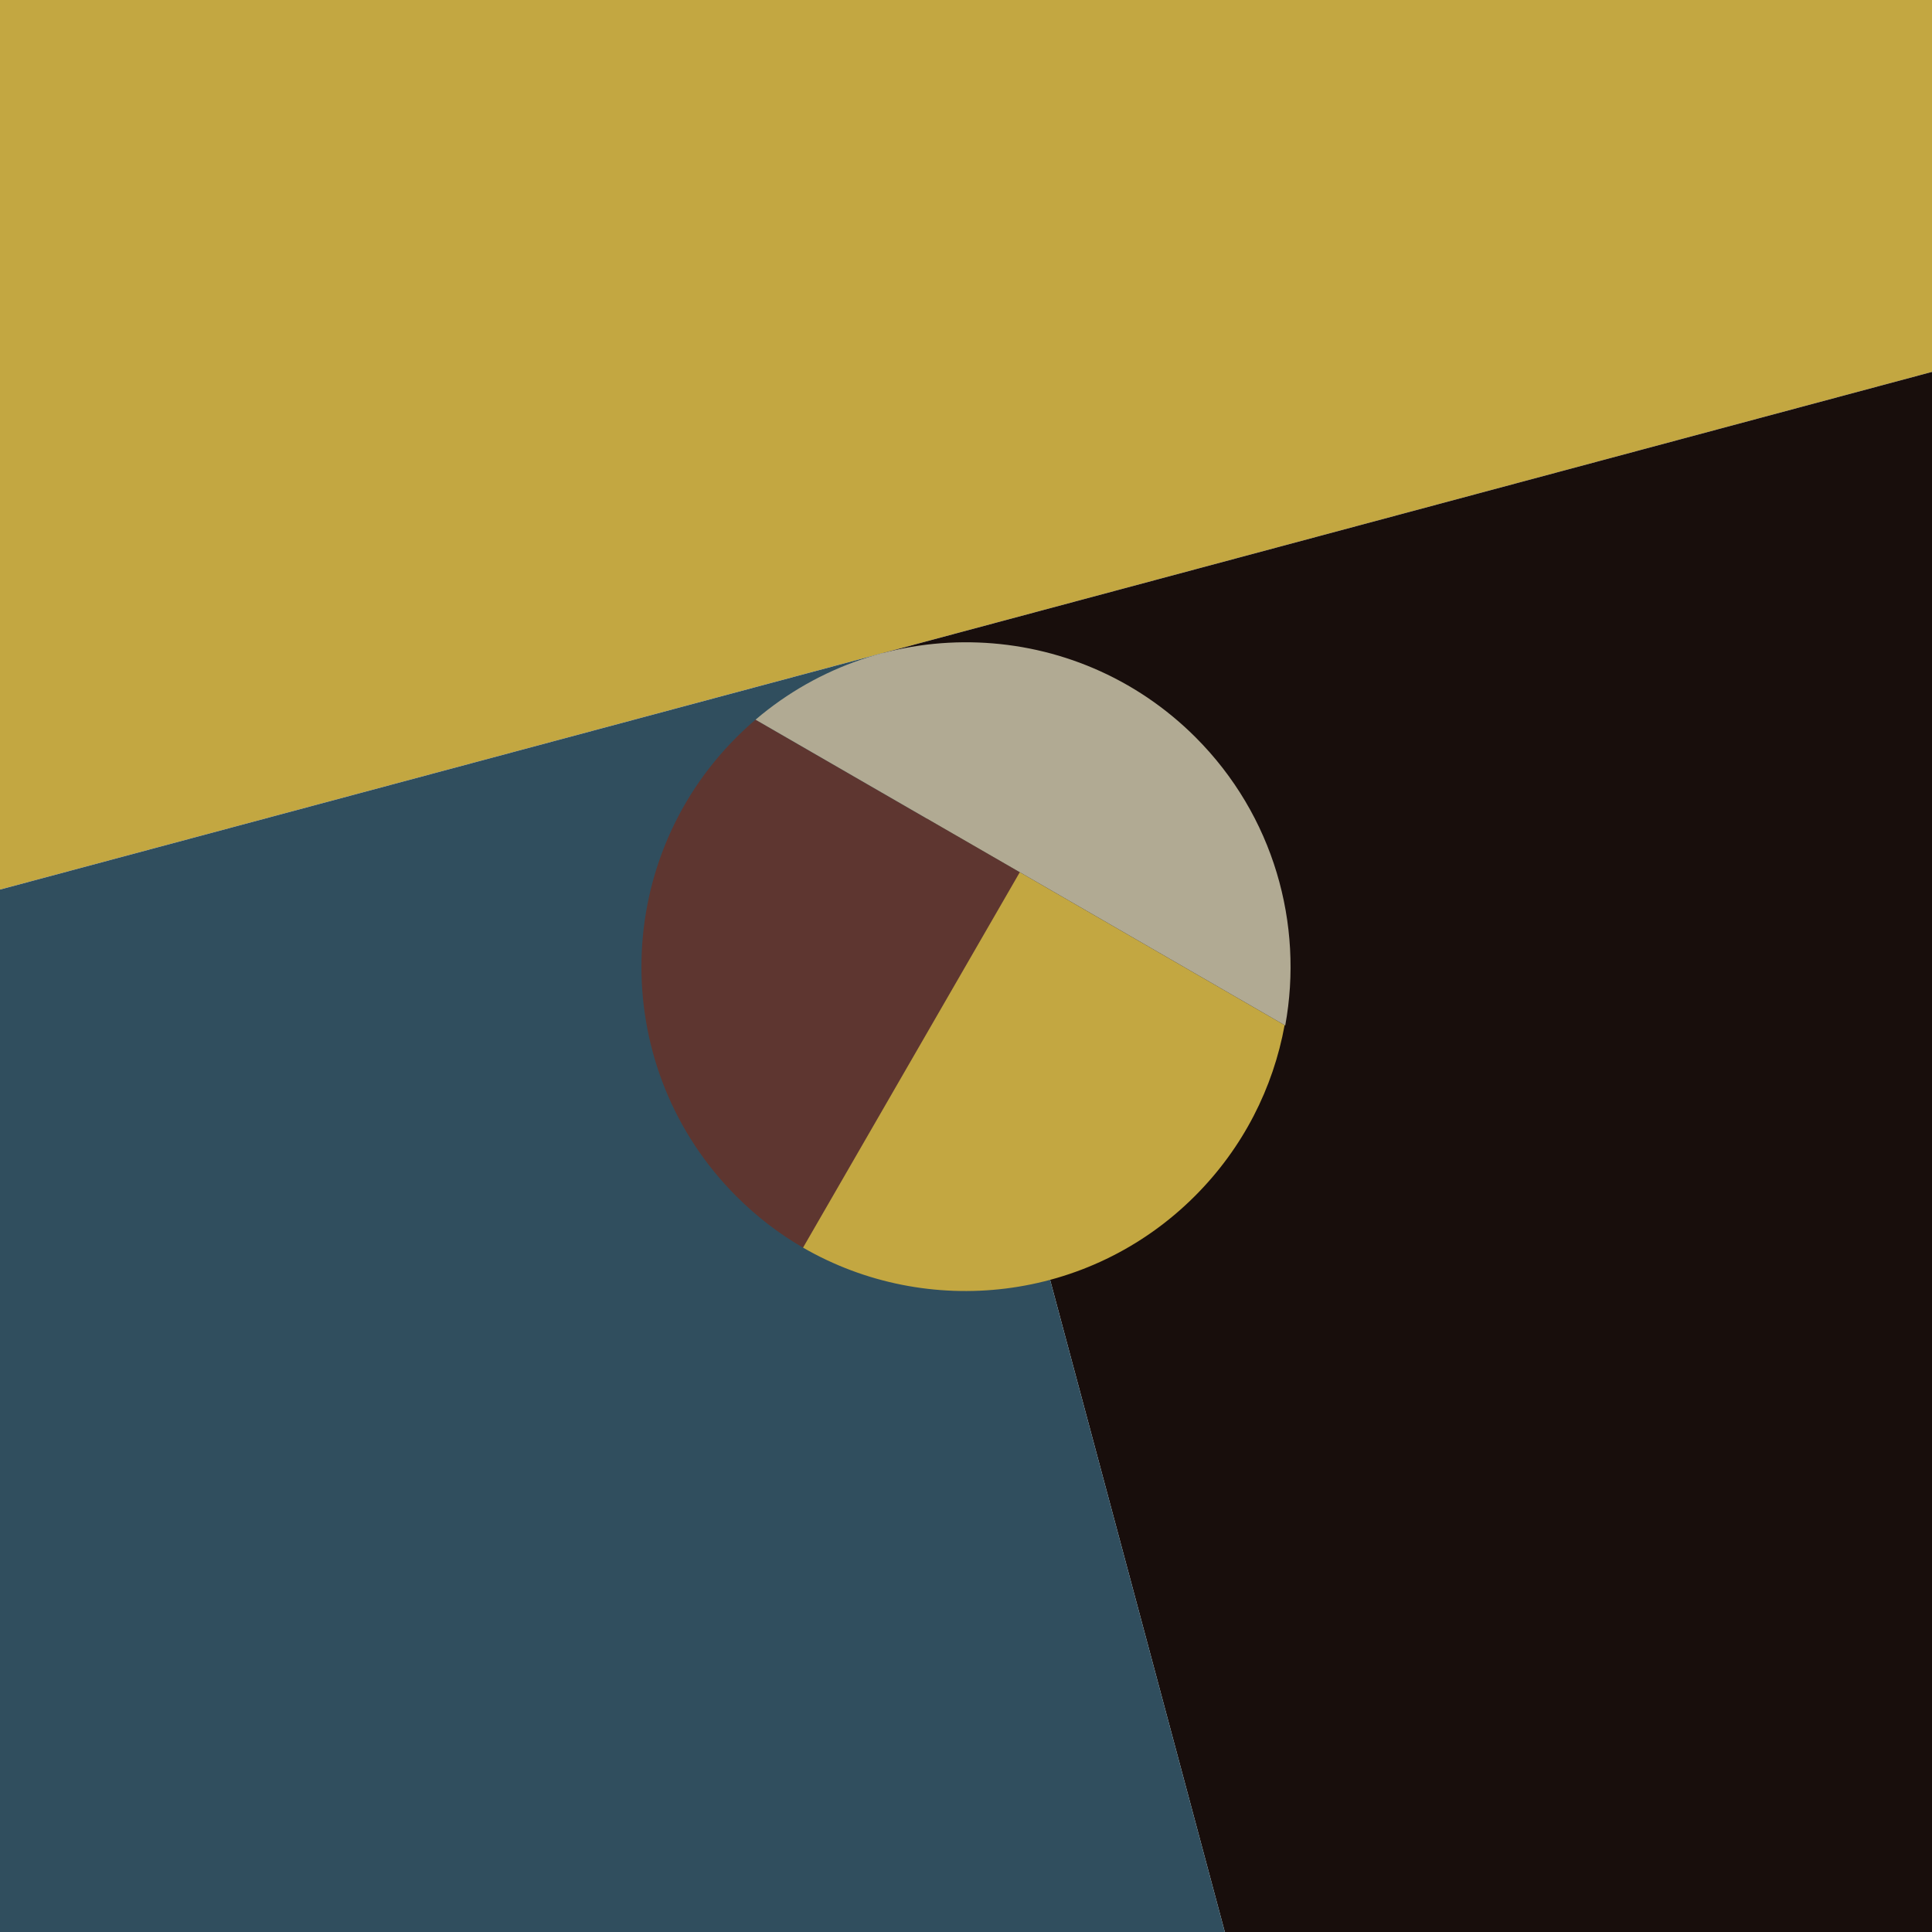 <?xml version="1.0" encoding="UTF-8" standalone="no"?>
<!DOCTYPE svg PUBLIC "-//W3C//DTD SVG 1.1//EN" "http://www.w3.org/Graphics/SVG/1.1/DTD/svg11.dtd">
<svg width="100%" height="100%" viewBox="0 0 2000 2000" version="1.1" xmlns="http://www.w3.org/2000/svg" xmlns:xlink="http://www.w3.org/1999/xlink" xml:space="preserve" xmlns:serif="http://www.serif.com/" style="fill-rule:evenodd;clip-rule:evenodd;stroke-linejoin:round;stroke-miterlimit:2;">
    <g transform="matrix(1,0,0,1,-6150,0)">
        <rect id="Artboard6" x="6150" y="0" width="2000" height="2000" style="fill:none;"/>
        <g id="Artboard61" serif:id="Artboard6">
            <path d="M6150,920.892L8150,384.994L8150,0L6150,0L6150,920.892Z" style="fill:rgb(195,167,65);"/>
            <path d="M8150,2000L7417.95,2000L7063.24,676.192L8150,384.994L8150,2000Z" style="fill:rgb(24,14,12);"/>
            <path d="M7063.24,676.192L6150,920.892L6150,2000L7417.95,2000L7063.24,676.192Z" style="fill:rgb(48,78,94);"/>
            <g transform="matrix(0.295,0.295,-0.295,0.295,7150,410.874)">
                <path d="M1208.51,1778.17C1142.02,1796.03 1072.11,1805.52 1000,1805.52C555.42,1805.52 194.477,1444.58 194.477,1000C194.477,978.304 195.336,956.808 197.047,935.588L930.109,739.165L1208.51,1778.17Z" style="fill:rgb(94,54,48);"/>
            </g>
            <g transform="matrix(0.295,0.295,-0.295,0.295,7577.74,674.376)">
                <path d="M489.702,821.559C579.575,951.492 632.19,1109.04 632.19,1278.78C632.19,1651.25 378.841,1965.01 35.176,2056.95L-243.224,1017.95C-243.224,1017.95 489.702,821.559 489.702,821.559Z" style="fill:rgb(195,167,65);"/>
            </g>
            <g transform="matrix(0.295,0.295,-0.295,0.295,7150,410.874)">
                <path d="M197.047,935.588C229.904,521.051 577.115,194.477 1000,194.477C1274.84,194.477 1517.71,332.419 1663.04,542.778L197.047,935.588Z" style="fill:rgb(177,170,147);"/>
            </g>
        </g>
    </g>
</svg>
